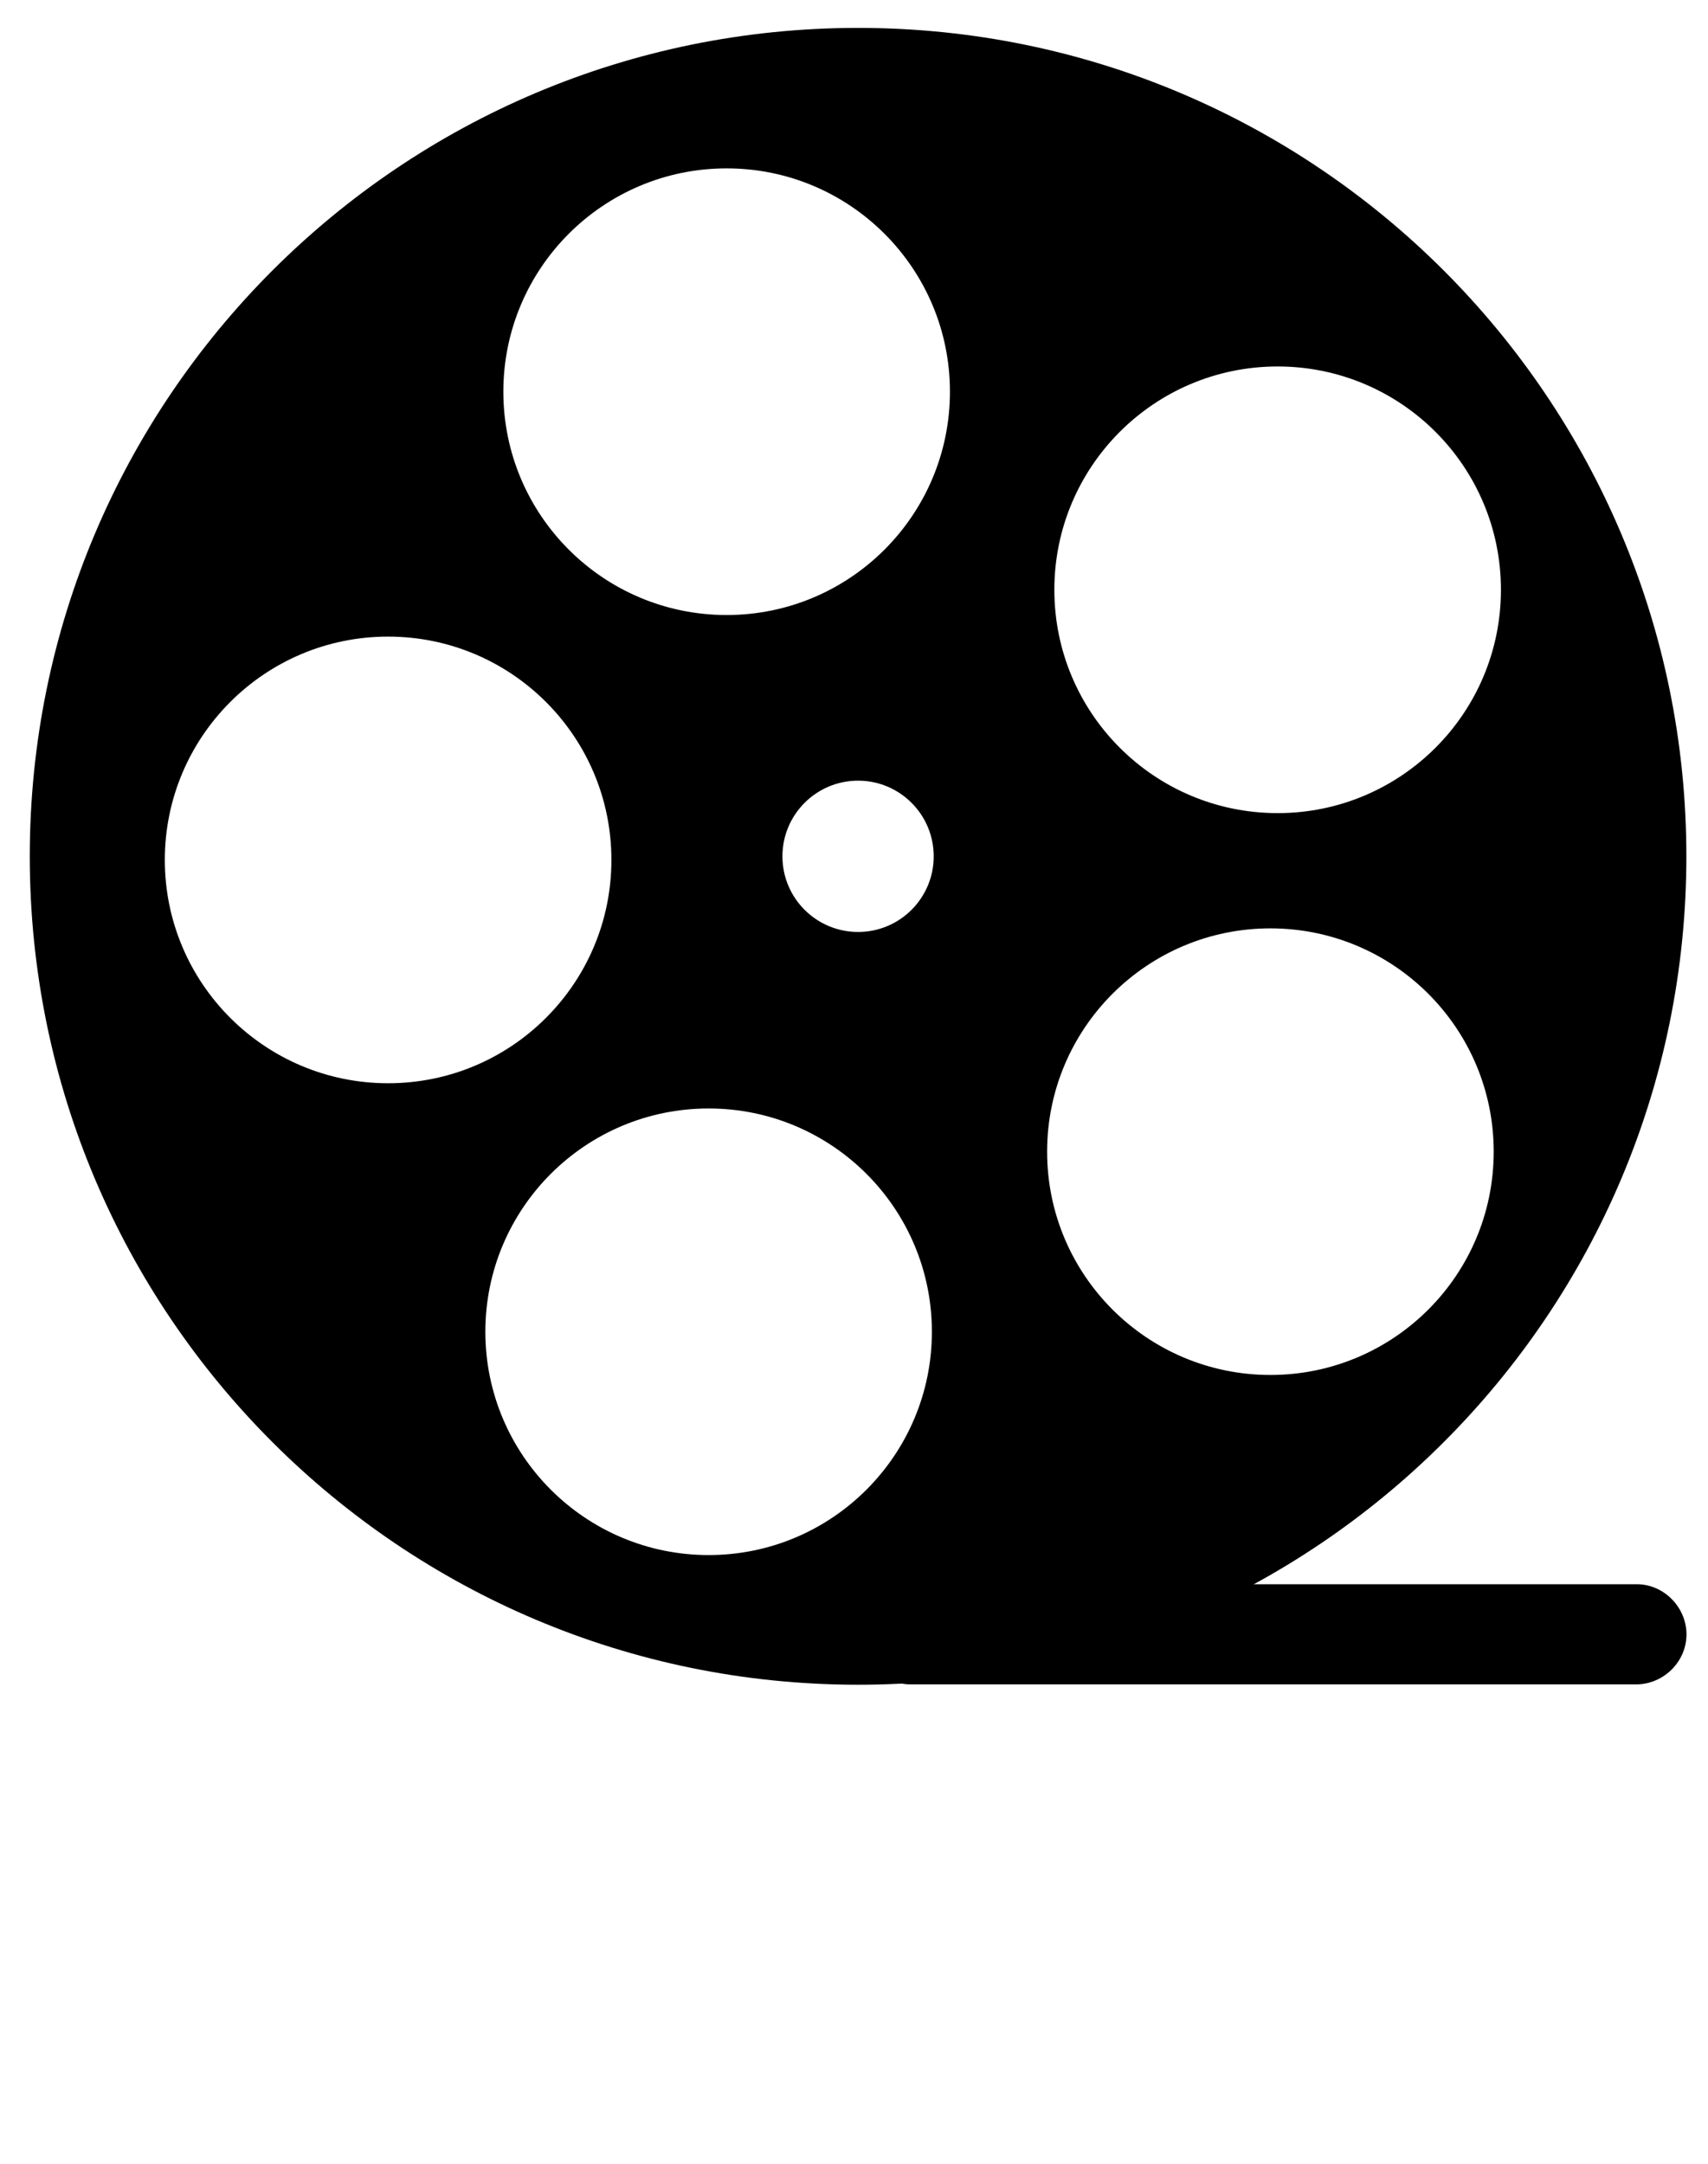 <svg width="30" height="38" viewBox="0 0 30 38" fill="none" xmlns="http://www.w3.org/2000/svg">
<path d="M15.072 0.49C7.036 0.49 0.523 7.004 0.523 15.039C0.523 23.074 7.036 29.587 15.072 29.587C23.107 29.587 29.62 23.074 29.62 15.039C29.62 7.004 23.107 0.49 15.072 0.49ZM22.441 6.436C24.607 6.436 26.363 8.192 26.363 10.358C26.363 12.524 24.607 14.28 22.441 14.28C20.275 14.28 18.519 12.524 18.519 10.358C18.519 8.192 20.275 6.436 22.441 6.436ZM2.895 15.102C2.895 12.936 4.651 11.18 6.817 11.18C8.983 11.18 10.739 12.936 10.739 15.102C10.739 17.268 8.983 19.024 6.817 19.024C4.651 19.024 2.895 17.268 2.895 15.102ZM12.447 27.31C10.281 27.31 8.525 25.554 8.525 23.388C8.525 21.223 10.281 19.467 12.447 19.467C14.612 19.467 16.368 21.223 16.368 23.388C16.368 25.554 14.612 27.31 12.447 27.31ZM15.072 16.367C14.338 16.367 13.743 15.773 13.743 15.039C13.743 14.305 14.338 13.71 15.072 13.71C15.805 13.71 16.4 14.305 16.4 15.039C16.4 15.773 15.805 16.367 15.072 16.367ZM12.763 10.801C10.597 10.801 8.841 9.045 8.841 6.879C8.841 4.713 10.597 2.957 12.763 2.957C14.929 2.957 16.685 4.713 16.685 6.879C16.685 9.045 14.929 10.801 12.763 10.801ZM22.314 24.147C20.148 24.147 18.392 22.392 18.392 20.226C18.392 18.06 20.148 16.304 22.314 16.304C24.48 16.304 26.236 18.06 26.236 20.226C26.236 22.392 24.48 24.147 22.314 24.147Z" fill="currentColor"/>
<path d="M15.994 29.581C16.945 29.581 17.896 29.581 18.848 29.581C20.725 29.581 22.603 29.581 24.48 29.581C25.82 29.581 27.159 29.581 28.498 29.581C28.578 29.581 28.657 29.581 28.736 29.581C29.215 29.581 29.619 29.189 29.622 28.708C29.625 28.231 29.228 27.822 28.749 27.822C27.798 27.822 26.847 27.822 25.895 27.822C24.018 27.822 22.14 27.822 20.263 27.822C18.923 27.822 17.584 27.822 16.244 27.822C16.165 27.822 16.086 27.822 16.006 27.822C15.527 27.822 15.124 28.214 15.121 28.695C15.118 29.171 15.515 29.581 15.994 29.581Z" fill="currentColor"/>
</svg>
